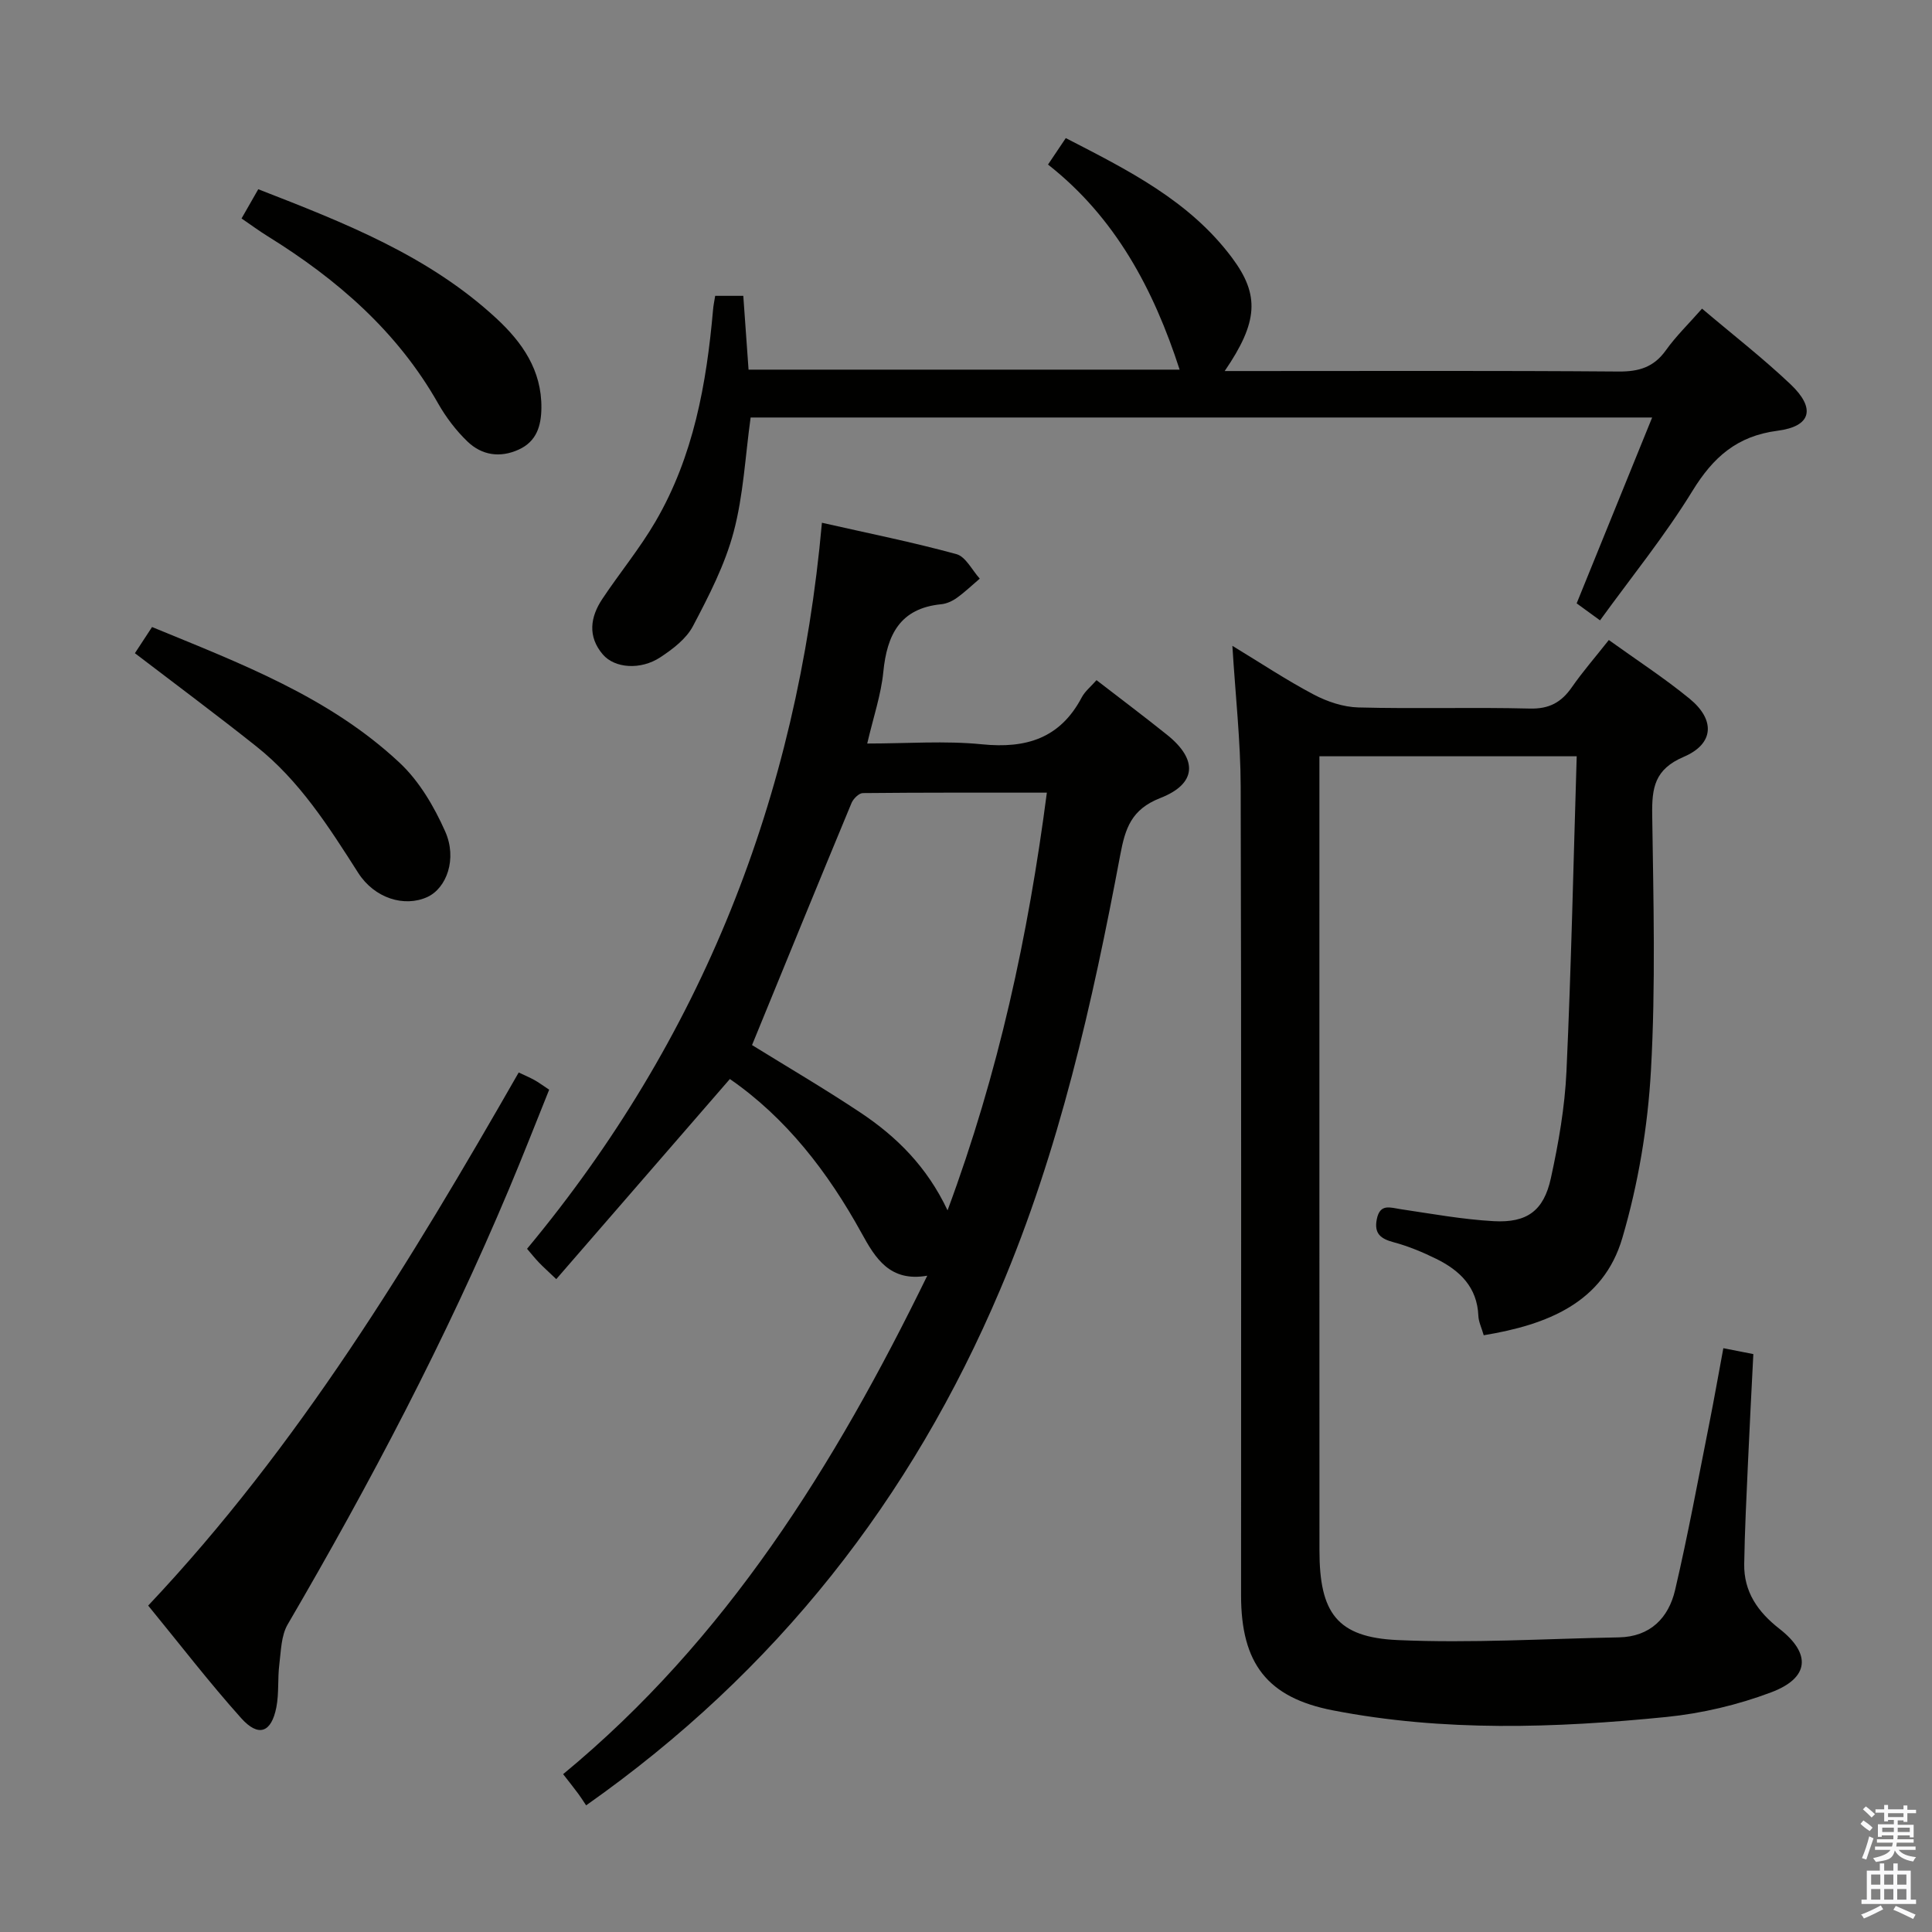 <svg enable-background="new 0 0 400 400" viewBox="0 0 400 400" xmlns="http://www.w3.org/2000/svg"><rect x="0" y="0" width="400" height="400" fill="#808080" stroke="none"/><path d="m385.2 377.6.6-.7c.6.4 1.3.9 1.9 1.5l-.6.7c-.8-.5-1.4-1-1.9-1.5zm.3 7.1c.6-1.4 1.1-2.9 1.5-4.5.3.1.6.3.9.4-.5 1.4-1 2.9-1.5 4.4zm.2-10.1.6-.6c.7.5 1.3 1.1 1.9 1.6l-.7.7c-.6-.6-1.2-1.2-1.8-1.7zm8.4-.8h.8v.9h1.8v.7h-1.8v1.8h-.8v-.3h-1.2v.9h3.3v2.6h-.8v-.4h-2.5c0 .3 0 .6-.1.8h3.4v.7h-3.5c0 .3-.1.6-.1.8h4v.7h-3.5c.7.9 1.9 1.3 3.6 1.5-.2.2-.4.5-.6.9-1.9-.3-3.2-1.1-3.8-2.3-.5 2.1-1.8 2-3.9 2.4-.2-.3-.4-.5-.6-.8 1.9-.4 3.1-.9 3.6-1.7h-3.2v-.7h3.5c.1-.2.1-.5.2-.8h-3.3v-.7h3.4c0-.2 0-.5 0-.8h-2.4v.3h-.8v-2.6h3.3v-.9h-1.2v.3h-.8v-1.8h-1.8v-.7h1.8v-.9h.8v.9h3.2zm-4.4 5.5h2.4c0-.3 0-.6 0-.9h-2.4zm1.2-3.1h3.2v-.8h-3.2zm4.4 2.2h-2.4v.9h2.5v-.9z" fill="#fafafb"/><path d="m389.2 385.8h.9v1.5h1.9v-1.5h.9v1.5h2.7v6h1.1v.9h-11.3v-.9h1.1v-6h2.7zm.2 8.7.5.8c-1.2.6-2.5 1.3-4 1.9-.2-.3-.3-.6-.6-.8 1.6-.6 3-1.3 4.1-1.9zm-2-4.3h1.9v-2.1h-1.9zm0 3.1h1.9v-2.2h-1.9zm2.7-3.1h1.9v-2.1h-1.9zm0 3.1h1.9v-2.2h-1.9zm2.4 1.3c1.4.6 2.7 1.2 4.1 1.8l-.5.9c-1.5-.7-2.8-1.4-4.1-1.9zm2.2-6.5h-1.9v2.1h1.9zm-1.9 5.2h1.9v-2.2h-1.9z" fill="#fafafb"/><g fill="#010100"><path d="m356.8 279.13c2.45.48 4.19.82 6.21 1.22-.38 7.59-.78 15.04-1.11 22.49-.31 6.98-.67 13.96-.78 20.94-.1 5.77 2.8 9.94 7.3 13.45 6.62 5.17 6.2 10.17-1.72 13.15-6.9 2.6-14.34 4.36-21.68 5.1-23.04 2.31-46.16 3.08-69.07-1.37-13.59-2.64-19-9.73-19-23.8-.01-55.83.08-111.66-.08-167.49-.03-9.44-1.09-18.87-1.72-29.11 5.85 3.55 11.19 7.1 16.83 10.08 2.8 1.48 6.14 2.6 9.27 2.68 11.82.31 23.67-.07 35.49.23 4.02.1 6.52-1.29 8.69-4.41 2.26-3.25 4.88-6.25 7.66-9.78 5.77 4.15 11.47 7.85 16.7 12.13 5.35 4.37 5.13 9.36-1.2 12.06-6.04 2.58-6.59 6.41-6.52 11.95.25 17.66.73 35.37-.26 52.98-.65 11.65-2.63 23.48-5.92 34.67-3.94 13.45-15.59 17.98-28.7 20.15-.45-1.56-1.06-2.78-1.11-4.02-.24-5.95-3.85-9.4-8.72-11.8-2.82-1.39-5.78-2.62-8.8-3.43-2.7-.72-4.1-1.78-3.51-4.77.66-3.32 2.78-2.4 4.96-2.08 6.4.95 12.8 2.12 19.24 2.48 6.9.38 10.36-2.14 11.84-8.89 1.59-7.27 2.89-14.71 3.23-22.13.99-21.59 1.44-43.2 2.12-65.23-18.2 0-35.41 0-53.27 0v5.43c0 53-.01 105.99.01 158.99 0 12.92 3.62 18 16.2 18.56 15.22.68 30.52-.28 45.78-.56 6.49-.12 10.3-4.02 11.65-9.8 2.68-11.45 4.8-23.04 7.1-34.58 1-5.03 1.88-10.08 2.89-15.49z"/><path d="m121.35 373.78c-.66-.98-1.1-1.7-1.6-2.37-.89-1.2-1.82-2.37-3.16-4.09 33.73-27.83 56.19-63.86 75.39-103.2-7.75 1.35-10.75-3.62-13.61-8.83-6.98-12.68-15.67-23.89-27.26-31.89-12.02 13.86-23.87 27.52-35.94 41.43-1.75-1.67-2.72-2.53-3.61-3.46-.79-.83-1.51-1.73-2.44-2.82 36.11-43.42 55.96-93.43 61.05-150.32 9.6 2.18 18.81 4.02 27.85 6.5 1.93.53 3.24 3.32 4.83 5.07-1.58 1.34-3.08 2.79-4.76 3.99-.92.66-2.1 1.2-3.21 1.31-8.55.84-11.24 6.33-12 14.03-.47 4.73-2.06 9.35-3.33 14.81 8.3 0 16.1-.61 23.76.16 9.16.92 16.18-1.24 20.65-9.71.67-1.27 1.9-2.24 3.06-3.57 5 3.86 9.89 7.53 14.65 11.35 6.32 5.08 6.14 10.09-1.43 13.05-6.02 2.35-7.27 6.28-8.3 11.76-5.77 30.7-12.61 61.17-24.88 90.05-18.34 43.23-46.24 78.97-85.71 106.75zm34.35-157.41c7.24 4.48 14.98 9.01 22.43 13.97 7.47 4.97 13.78 11.19 18.05 20.25 10.56-28.43 16.7-56.85 20.56-86.48-12.88 0-25.49-.04-38.1.09-.81.01-1.97 1.17-2.34 2.05-6.87 16.54-13.64 33.12-20.6 50.12z"/><path d="m148.07 61.25h5.82c.37 5.15.72 10.08 1.09 15.28h89.25c-5.39-16.63-13.3-31.51-27.25-42.46 1.38-2.05 2.38-3.54 3.68-5.48 12.8 6.6 25.58 12.93 34.42 24.78 5.76 7.71 5.42 13.29-1.52 23.45h5.6c25.32 0 50.65-.1 75.97.1 4.2.03 7.26-.89 9.76-4.38 2.1-2.95 4.75-5.51 7.5-8.64 6.28 5.33 12.57 10.21 18.32 15.66 5.25 4.97 4.3 8.72-2.69 9.62-8.4 1.09-13.32 5.47-17.61 12.45-5.71 9.3-12.65 17.85-19.14 26.81-2.21-1.61-3.67-2.67-4.84-3.52 5.18-12.75 10.26-25.26 15.63-38.48-63.14 0-124.86 0-186.65 0-1.12 8.04-1.49 16.09-3.52 23.71-1.8 6.77-5.12 13.22-8.42 19.48-1.38 2.63-4.17 4.75-6.75 6.45-4.07 2.69-9.46 2.3-11.92-.59-3.17-3.72-2.6-7.74-.08-11.51 3.59-5.39 7.75-10.43 11-16.01 7.87-13.5 10.56-28.51 11.91-43.84.06-.82.24-1.64.44-2.88z"/><path d="m30.68 332.42c31.15-33.01 54.32-71.25 76.71-110.37 1.25.59 2.26 1.01 3.22 1.54.86.47 1.65 1.07 3.09 2.02-2.75 6.83-5.44 13.73-8.31 20.55-13.09 31.16-28.8 60.99-45.83 90.16-1.35 2.32-1.38 5.48-1.73 8.29-.37 2.93-.05 5.97-.61 8.85-1.03 5.29-3.71 6.27-7.31 2.24-6.64-7.42-12.72-15.33-19.23-23.28z"/><path d="m27.93 135.24c1.06-1.62 2.22-3.38 3.55-5.42 18.24 7.51 36.66 14.44 51.24 28.09 4.07 3.8 7.16 9.07 9.45 14.23 2.54 5.7.27 11.76-3.7 13.58-4.75 2.17-10.94.26-14.3-4.99-6.09-9.54-12.14-19.1-21.14-26.23-8.16-6.49-16.53-12.71-25.1-19.26z"/><path d="m50.01 45.23c1.19-2.08 2.24-3.92 3.46-6.05 17.7 6.89 35.19 13.69 49.29 26.73 5.36 4.96 9.41 10.73 9.33 18.55-.04 3.75-1.01 6.93-4.67 8.61-3.88 1.78-7.66 1.2-10.64-1.66-2.36-2.27-4.44-5.01-6.06-7.86-8.45-14.92-20.89-25.7-35.22-34.59-1.8-1.11-3.51-2.38-5.49-3.73z"/></g></svg>